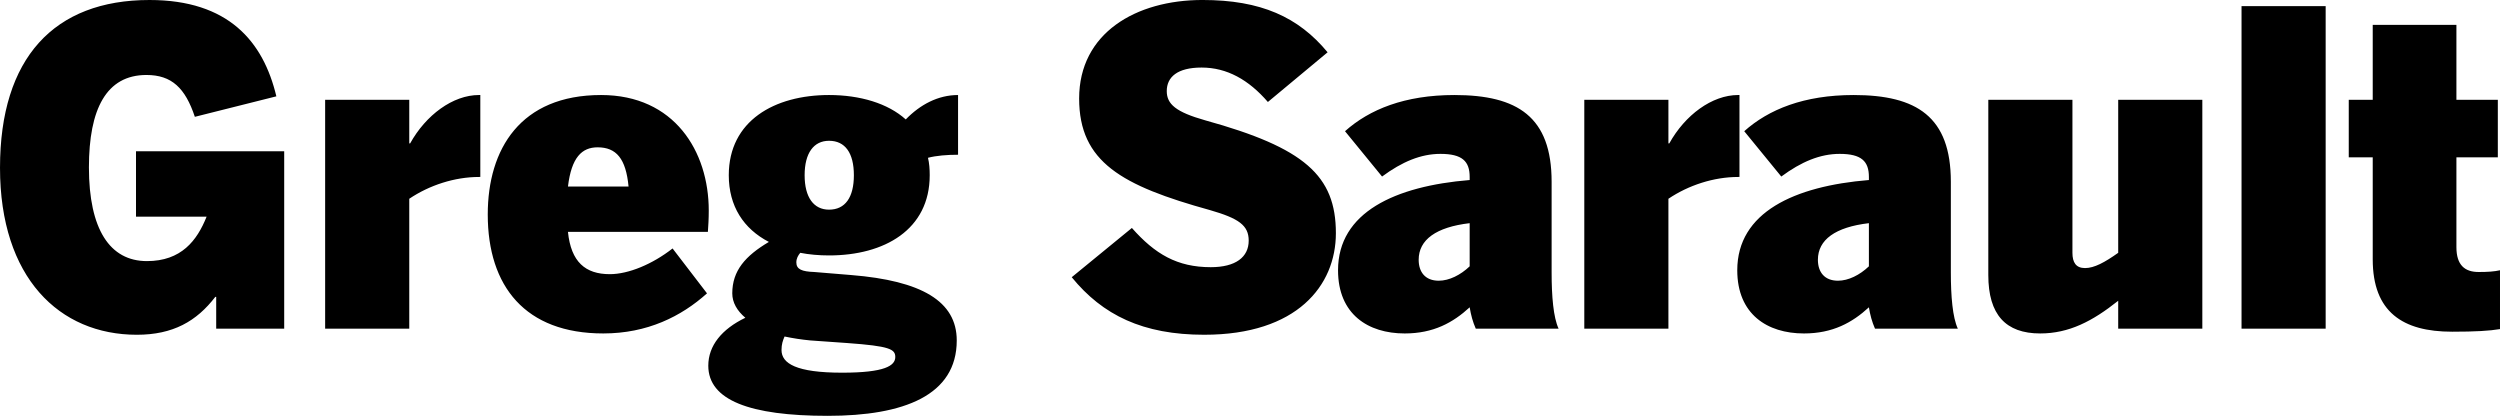 <svg xmlns="http://www.w3.org/2000/svg" width="412.989" height="68.694" viewBox="2.808 8.347 412.989 68.694" enable-background="new 2.808 8.347 412.989 68.694"><path d="M38.523 62.64v-5.257h-.144c-3.096 4.033-6.985 6.265-12.961 6.265-12.817 0-22.61-9.433-22.61-27.578s8.929-27.723 24.698-27.723c13.033 0 18.793 6.841 20.954 15.914l-13.465 3.384c-1.584-4.752-3.816-6.912-7.993-6.912-6.625 0-9.505 5.616-9.505 15.265 0 10.226 3.456 15.481 9.577 15.481 5.688 0 8.281-3.384 9.865-7.345h-11.665v-10.801h24.482v29.307h-11.233zM81.938 37.581c-4.032 0-8.208 1.368-11.521 3.601v21.458h-13.897v-37.804h13.897v7.201h.144c2.592-4.681 7.057-7.993 11.377-7.993h.216v13.537h-.216zM119.746 46.654h-23.114c.504 4.969 2.88 6.984 6.913 6.984 3.096 0 7.057-1.656 10.369-4.248l5.688 7.417c-4.249 3.815-9.865 6.624-17.138 6.624-12.889 0-19.082-7.776-19.082-19.657 0-10.802 5.4-19.73 18.722-19.73 12.097 0 17.786 9.289 17.786 19.082 0 1.44-.072 2.448-.144 3.528zm-18.217-13.97c-2.592 0-4.32 1.656-4.896 6.481h10.009c-.433-4.608-2.017-6.481-5.113-6.481zM156.105 34.413c.216.864.288 1.872.288 2.881 0 9-7.489 13.249-16.633 13.249-1.656 0-3.312-.145-4.752-.433-.36.433-.648.937-.648 1.584 0 1.152.936 1.513 2.952 1.585l6.121.504c11.593.936 17.425 4.32 17.425 10.801 0 9.072-8.713 12.457-21.314 12.457-12.889 0-19.729-2.593-19.729-8.281 0-3.312 2.232-6.048 6.121-7.92-1.368-1.152-2.16-2.521-2.16-4.032 0-3.745 2.16-6.193 6.048-8.497-4.176-2.16-6.625-5.904-6.625-11.017 0-9.001 7.561-13.25 16.562-13.25 5.112 0 9.721 1.368 12.673 4.033 2.376-2.448 5.329-4.033 8.641-4.033v9.865c-1.801 0-3.602.144-4.97.504zm-13.321 30.603l-6.12-.432c-1.512-.145-2.88-.36-4.249-.648-.288.648-.504 1.296-.504 2.232 0 2.232 2.448 3.744 10.009 3.744 7.057 0 8.785-1.152 8.785-2.592 0-1.296-.936-1.801-7.921-2.304zm-3.024-33.412c-2.521 0-4.032 2.017-4.032 5.689s1.512 5.688 4.032 5.688c2.664 0 4.104-2.017 4.104-5.688.001-3.672-1.44-5.689-4.104-5.689zM201.743 63.647c-10.153 0-16.777-3.24-21.89-9.505l9.937-8.137c3.816 4.32 7.489 6.48 13.033 6.48 4.105 0 6.265-1.655 6.265-4.392 0-2.521-1.656-3.673-6.409-5.041-14.545-4.032-21.602-7.921-21.602-18.434 0-10.801 9.361-16.273 20.378-16.273 9.649 0 15.841 2.809 20.667 8.641l-9.865 8.209c-3.168-3.672-6.769-5.688-10.945-5.688-4.032 0-5.76 1.584-5.76 3.889 0 2.16 1.512 3.456 6.336 4.824 16.418 4.536 21.602 9.145 21.602 18.649-.001 8.642-6.41 16.778-21.747 16.778zM246.599 62.64c-.504-1.152-.792-2.232-1.008-3.528-2.736 2.521-5.977 4.32-10.729 4.32-6.048 0-11.017-3.168-11.017-10.44 0-9.577 9.433-13.897 21.746-14.905v-.505c0-2.592-1.225-3.815-4.824-3.815-3.24 0-6.337 1.296-9.649 3.744l-6.12-7.489c4.032-3.6 9.864-5.977 18.073-5.977 10.441 0 16.058 3.601 16.058 14.33v14.975c0 3.961.288 7.417 1.152 9.289h-13.682zm-1.008-17.426c-5.545.648-8.425 2.736-8.425 6.049 0 2.017 1.08 3.456 3.312 3.456 1.728 0 3.6-.936 5.112-2.376v-7.129zM289.944 37.581c-4.032 0-8.209 1.368-11.521 3.601v21.458h-13.896v-37.804h13.896v7.201h.145c2.592-4.681 7.057-7.993 11.377-7.993h.216v13.537h-.217zM312.55 62.64c-.504-1.152-.792-2.232-1.008-3.528-2.736 2.521-5.977 4.32-10.729 4.32-6.048 0-11.017-3.168-11.017-10.44 0-9.577 9.433-13.897 21.746-14.905v-.505c0-2.592-1.225-3.815-4.824-3.815-3.24 0-6.337 1.296-9.649 3.744l-6.12-7.489c4.032-3.6 9.864-5.977 18.073-5.977 10.441 0 16.058 3.601 16.058 14.33v14.975c0 3.961.288 7.417 1.152 9.289h-13.682zm-1.008-17.426c-5.545.648-8.425 2.736-8.425 6.049 0 2.017 1.08 3.456 3.312 3.456 1.728 0 3.6-.936 5.112-2.376v-7.129zM352.726 62.64v-4.608c-4.249 3.385-8.137 5.4-12.89 5.4-5.688 0-8.568-3.097-8.568-9.648v-28.948h13.897v25.274c0 1.584.576 2.521 2.088 2.521s3.24-.937 5.473-2.521v-25.274h13.897v37.804h-13.897zM373.1 62.64v-53.285h13.897v53.285h-13.897zM407.877 63.143c-8.137 0-13.105-3.24-13.105-11.953v-16.85h-3.96v-9.505h3.96v-12.384h13.825v12.385h6.841v9.505h-6.841v14.834c0 2.952 1.368 4.104 3.672 4.104 1.513 0 2.593-.072 3.528-.288v9.721c-1.727.288-4.032.431-7.92.431z"/></svg>